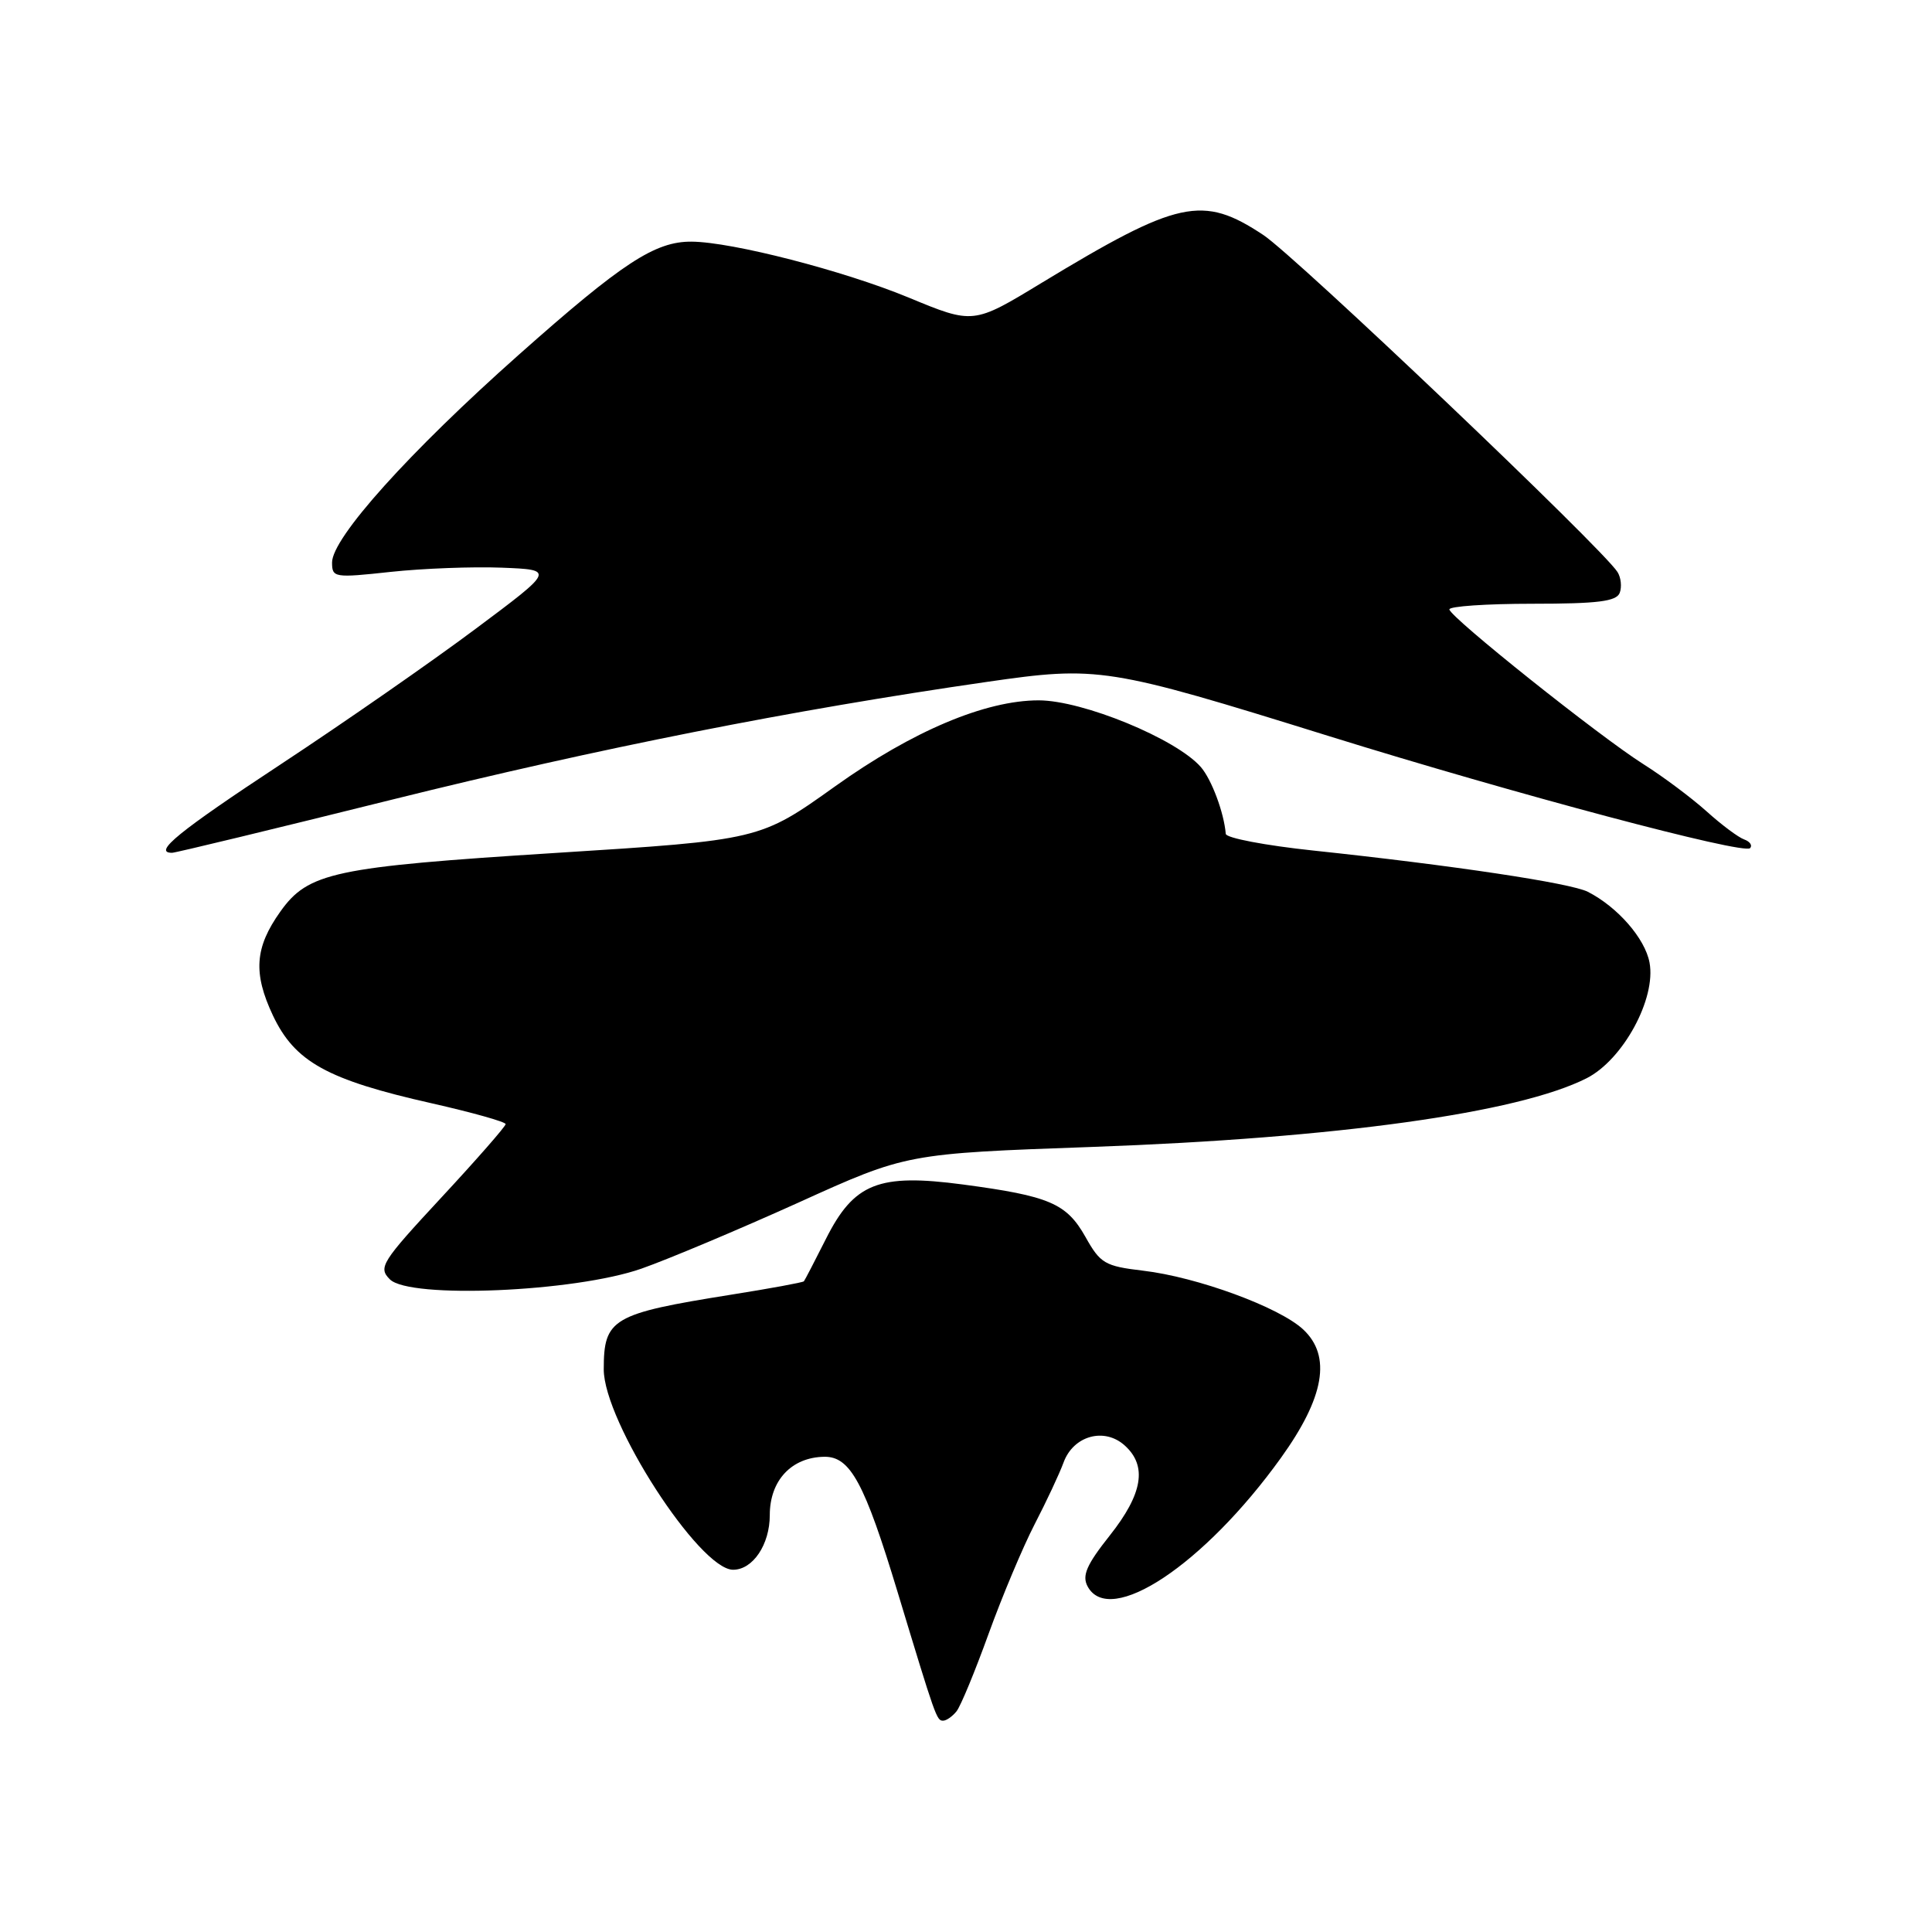 <?xml version="1.0" encoding="UTF-8" standalone="no"?>
<!DOCTYPE svg PUBLIC "-//W3C//DTD SVG 1.1//EN" "http://www.w3.org/Graphics/SVG/1.1/DTD/svg11.dtd" >
<svg xmlns="http://www.w3.org/2000/svg" xmlns:xlink="http://www.w3.org/1999/xlink" version="1.1" viewBox="0 0 256 256">
 <g >
 <path fill="currentColor"
d=" M 126.75 226.75 C 127.30 226.06 129.20 221.45 130.99 216.50 C 132.78 211.55 135.52 205.03 137.08 202.00 C 138.65 198.97 140.38 195.28 140.93 193.78 C 142.23 190.23 146.34 189.09 149.04 191.54 C 152.04 194.25 151.42 197.94 147.06 203.45 C 143.97 207.34 143.35 208.78 144.11 210.20 C 147.03 215.65 159.55 207.34 169.72 193.19 C 175.50 185.15 176.45 179.68 172.68 176.16 C 169.52 173.21 158.63 169.21 151.45 168.37 C 146.40 167.77 145.80 167.42 143.83 163.90 C 141.32 159.45 139.07 158.48 127.58 156.95 C 116.41 155.47 113.16 156.76 109.43 164.18 C 107.96 167.10 106.65 169.62 106.52 169.78 C 106.39 169.93 102.06 170.73 96.89 171.55 C 81.11 174.07 80.00 174.72 80.00 181.45 C 80.00 188.37 92.68 208.00 97.14 208.00 C 99.76 208.00 102.00 204.66 102.00 200.76 C 102.00 196.17 104.88 193.09 109.23 193.03 C 112.67 192.99 114.55 196.47 118.95 211.00 C 123.98 227.61 124.11 228.00 124.96 228.00 C 125.40 228.00 126.20 227.44 126.75 226.75 Z  M 85.00 168.10 C 88.58 166.84 97.94 162.90 105.82 159.34 C 120.13 152.85 120.13 152.85 144.82 151.97 C 177.13 150.81 201.18 147.47 210.24 142.87 C 215.06 140.42 219.47 132.32 218.57 127.54 C 217.97 124.35 214.35 120.19 210.40 118.17 C 208.14 117.01 192.47 114.66 174.00 112.70 C 167.68 112.03 162.46 111.04 162.42 110.49 C 162.19 107.69 160.55 103.29 159.12 101.64 C 155.86 97.90 143.46 92.80 137.63 92.80 C 130.56 92.80 120.92 96.87 110.69 104.17 C 100.69 111.31 100.69 111.31 73.60 113.02 C 44.22 114.88 40.84 115.60 37.14 120.80 C 33.76 125.55 33.52 128.94 36.16 134.55 C 39.07 140.70 43.34 143.07 57.19 146.19 C 62.58 147.41 67.00 148.65 67.00 148.95 C 67.00 149.25 63.17 153.63 58.49 158.67 C 50.53 167.25 50.09 167.95 51.66 169.52 C 54.27 172.13 76.16 171.20 85.00 168.10 Z  M 52.05 105.93 C 79.44 99.13 104.90 94.09 130.73 90.36 C 145.55 88.22 146.72 88.40 176.00 97.51 C 200.69 105.19 231.08 113.28 231.90 112.38 C 232.23 112.02 231.87 111.50 231.11 111.23 C 230.34 110.96 228.09 109.28 226.11 107.49 C 224.12 105.71 220.38 102.91 217.78 101.27 C 211.95 97.59 192.13 81.78 192.05 80.75 C 192.02 80.34 196.96 80.00 203.03 80.00 C 211.71 80.00 214.18 79.69 214.62 78.56 C 214.92 77.77 214.79 76.53 214.33 75.80 C 212.37 72.68 171.71 34.00 167.40 31.14 C 159.34 25.80 156.16 26.49 137.99 37.50 C 128.97 42.98 128.97 42.98 120.38 39.42 C 111.79 35.87 97.02 32.06 91.65 32.02 C 86.80 31.98 82.48 34.81 68.75 47.00 C 54.23 59.89 44.00 71.27 44.00 74.53 C 44.00 76.54 44.29 76.59 51.75 75.78 C 56.01 75.32 62.65 75.07 66.50 75.22 C 73.50 75.50 73.50 75.50 63.00 83.34 C 57.22 87.66 45.64 95.71 37.25 101.24 C 23.63 110.21 20.21 113.00 22.80 113.00 C 23.25 113.00 36.41 109.82 52.05 105.93 Z "/>
</g>
</svg>